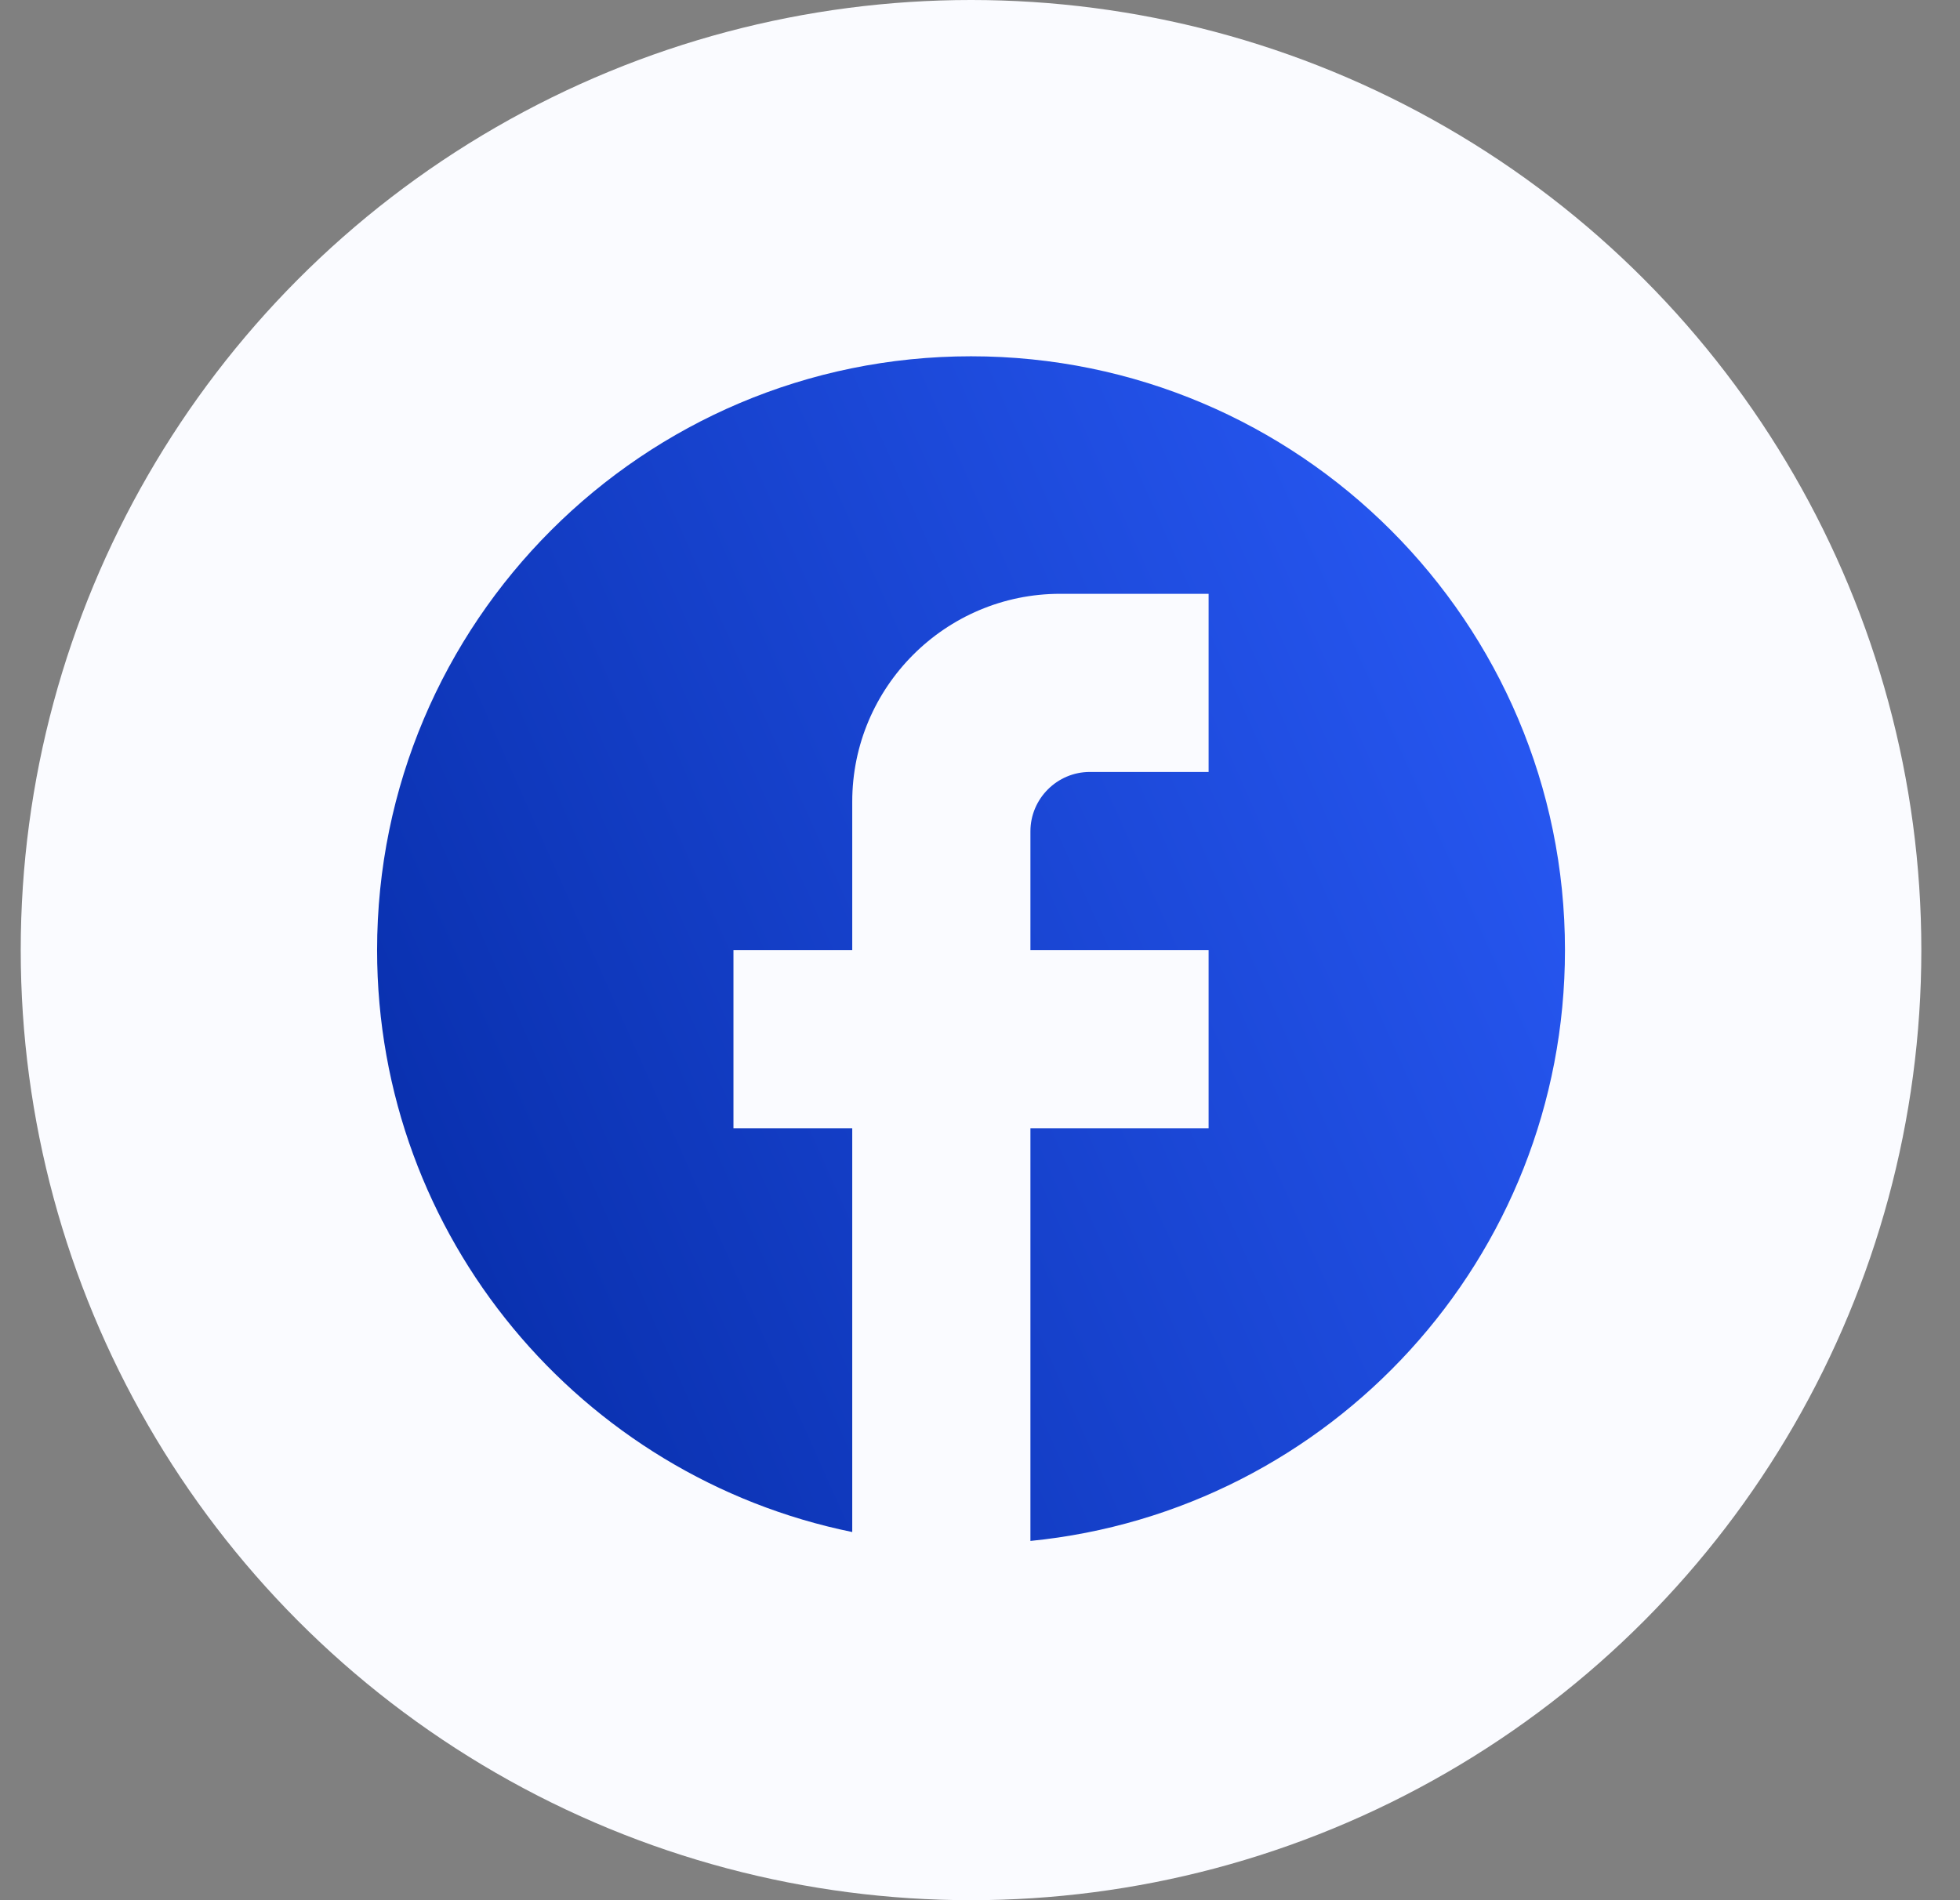 <svg width="33" height="32" viewBox="0 0 33 32" fill="none" xmlns="http://www.w3.org/2000/svg">
<rect x="0" y="0" width="33" height="32" fill="#808080" stroke="none"/>
<circle cx="16.349" cy="16" r="16" fill="#FAFBFF"/>
<path d="M26.349 16C26.349 10.48 21.869 6 16.349 6C10.829 6 6.349 10.48 6.349 16C6.349 20.84 9.789 24.87 14.349 25.8V19H12.349V16H14.349V13.5C14.349 11.57 15.919 10 17.849 10H20.349V13H18.349C17.799 13 17.349 13.45 17.349 14V16H20.349V19H17.349V25.95C22.399 25.45 26.349 21.19 26.349 16Z" fill="url(#paint0_linear_659_622)"/>
<defs>
<linearGradient id="paint0_linear_659_622" x1="6.416" y1="19.122" x2="29.21" y2="8.968" gradientUnits="userSpaceOnUse">
<stop stop-color="#0930AE"/>
<stop offset="1" stop-color="#2D5FFF"/>
</linearGradient>
</defs>
</svg>
